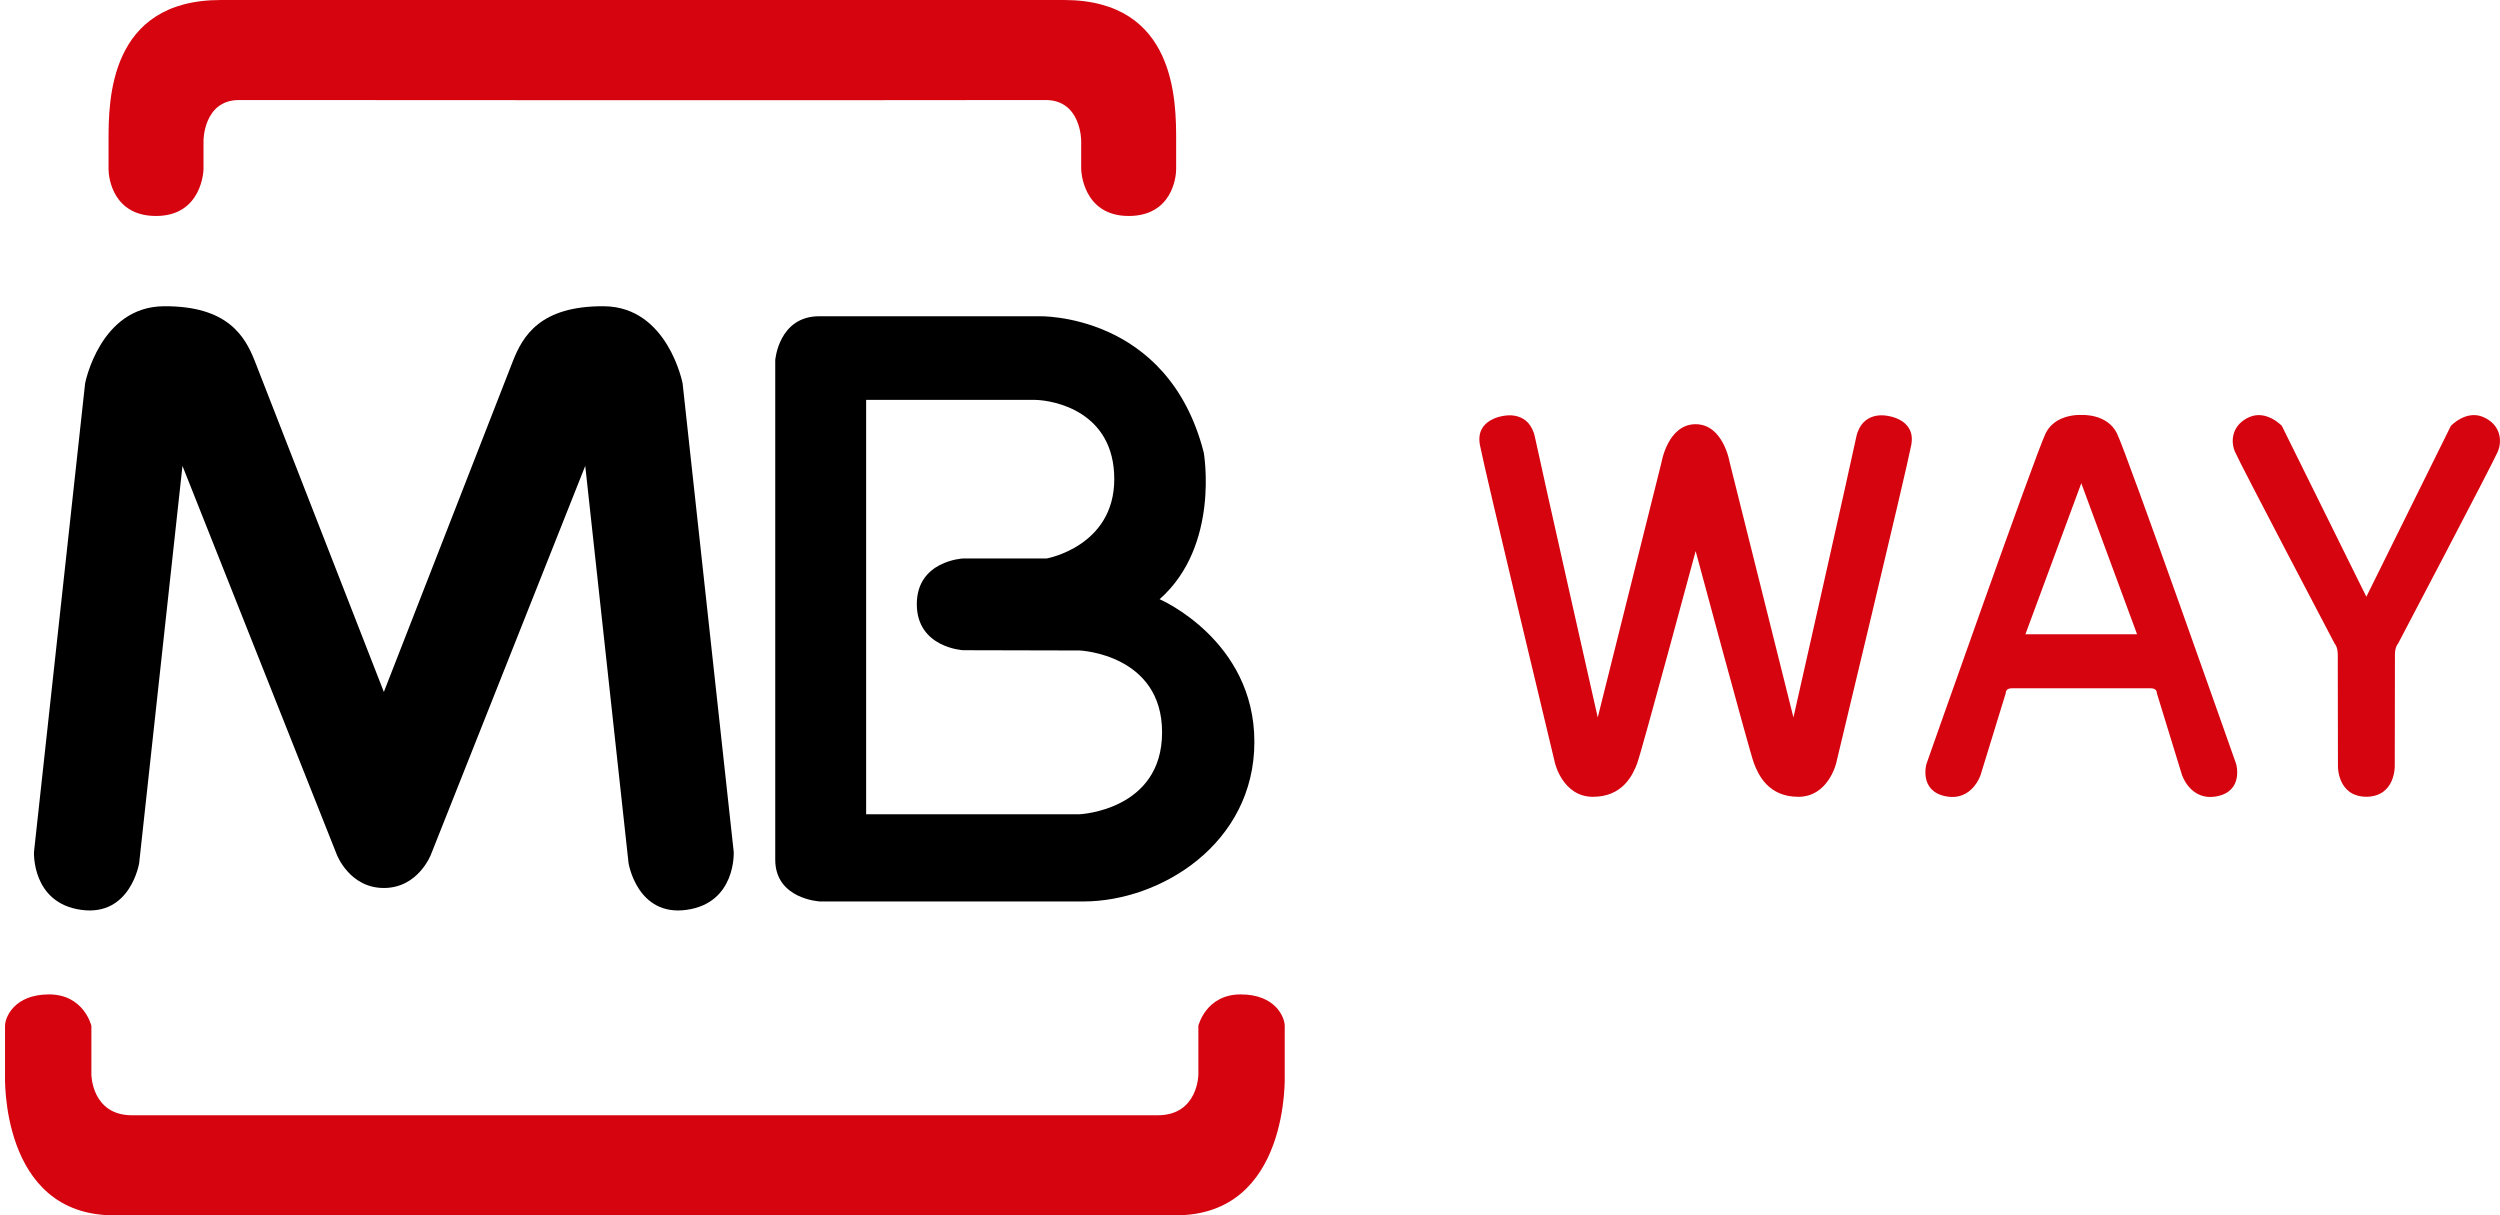 <svg width="72" height="35" viewBox="0 0 72 35">
   <g fill="#000000">
      <path d="m 14.772,10.398 c 0.282,-0.714 0.779,-1.592 2.621,-1.578 1.842,0.014 2.266,2.222 2.266,2.222 l 1.472,13.492 c 0,0 0.076,1.467 -1.353,1.669 -1.428,0.203 -1.676,-1.347 -1.676,-1.347 v 0 l -1.247,-11.438 -4.444,11.193 c 0,0 -0.364,0.963 -1.356,0.963 -0.992,0 -1.356,-0.963 -1.356,-0.963 l -4.444,-11.193 -1.247,11.438 v 0 c 0,0 -0.248,1.55 -1.676,1.347 -1.428,-0.203 -1.353,-1.669 -1.353,-1.669 l 1.472,-13.492 c 0,0 0.424,-2.208 2.266,-2.222 1.842,-0.014 2.339,0.865 2.621,1.578 l 3.717,9.53 z"/>
      <path d="m 23.595,9.108 c -1.171,0 -1.268,1.264 -1.268,1.264 v 14.387 c 1e-6,1.142 1.289,1.203 1.289,1.203 h 7.588 c 2.218,0 4.922,-1.661 4.922,-4.596 0,-2.935 -2.729,-4.109 -2.729,-4.109 1.746,-1.542 1.271,-4.225 1.271,-4.225 C 33.634,8.988 29.915,9.108 29.915,9.108 Z m 6.205,2.408 c 0.573,0.01 2.291,0.344 2.291,2.283 0,1.939 -1.947,2.285 -1.947,2.285 h -2.41 c 1e-6,0 -1.33,0.063 -1.33,1.316 0,1.253 1.33,1.326 1.33,1.326 l 3.365,0.008 c 0,0 2.369,0.107 2.369,2.357 -10e-7,2.25 -2.369,2.359 -2.369,2.359 H 24.945 V 11.516 Z" />
   </g>
   <g fill="#d6040f">
      <path d="m 3.805,32.12 c -1.164,0 -1.173,-1.169 -1.173,-1.169 v -1.407 c 0,0 -0.213,-0.905 -1.219,-0.905 -1.006,0 -1.268,0.662 -1.268,0.905 v 1.407 c 0,0 -0.159,4.05 3.134,4.05 H 33.866 C 37.159,35 37,30.951 37,30.951 v -1.407 c 0,-0.243 -0.262,-0.905 -1.268,-0.905 -1.006,0 -1.219,0.905 -1.219,0.905 v 1.407 c 0,0 -0.009,1.169 -1.173,1.169 z"/>
      <path d="m 30.64,0 c 3.233,0 3.233,2.913 3.233,4.05 v 0.826 c 0,0.251 -0.134,1.344 -1.367,1.344 -1.342,0 -1.368,-1.344 -1.368,-1.344 V 4.05 c 0,0 0,-1.17 -1.025,-1.169 -7.742,0.01 -15.485,0.005 -23.227,0 -1.025,-6.179e-4 -1.025,1.169 -1.025,1.169 v 0.826 c 0,0 -0.025,1.344 -1.368,1.344 -1.233,0 -1.367,-1.094 -1.367,-1.344 V 4.05 c 0,-1.136 0,-4.05 3.233,-4.05 z"/>
      <path d="m 47.155,21.974 c -0.128,0.344 -0.419,0.974 -1.281,0.974 -0.862,0 -1.089,-0.965 -1.089,-0.965 0,0 -2.017,-8.398 -2.163,-9.166 -0.146,-0.769 0.718,-0.845 0.718,-0.845 0,0 0.708,-0.148 0.868,0.625 0.16,0.773 1.807,8.066 1.807,8.066 l 1.837,-7.351 c 0,0 0.182,-1.095 0.981,-1.095 0.8,0 0.981,1.095 0.981,1.095 l 1.837,7.351 c 0,0 1.647,-7.293 1.807,-8.066 0.16,-0.773 0.868,-0.625 0.868,-0.625 0,0 0.864,0.076 0.718,0.845 -0.146,0.769 -2.163,9.166 -2.163,9.166 0,0 -0.227,0.965 -1.089,0.965 -0.862,0 -1.153,-0.63 -1.281,-0.974 -0.128,-0.344 -1.676,-6.102 -1.676,-6.102 0,0 -1.552,5.758 -1.681,6.102 z"/>
      <path d="m 59.82,11.952 c -0.222,0.013 -0.692,0.094 -0.906,0.529 -0.285,0.58 -3.434,9.525 -3.434,9.525 0,0 -0.219,0.77 0.551,0.926 0.77,0.155 1.012,-0.619 1.012,-0.619 l 0.723,-2.352 c 0,0 -0.017,-0.139 0.18,-0.139 h 3.99 c 0.197,0 0.18,0.139 0.18,0.139 l 0.723,2.352 c 0,0 0.244,0.774 1.014,0.619 0.77,-0.155 0.549,-0.926 0.549,-0.926 0,0 -3.148,-8.945 -3.434,-9.525 -0.285,-0.58 -1.025,-0.529 -1.025,-0.529 0,0 -0.047,-0.004 -0.121,0 z m 0.121,1.965 1.607,4.35 H 58.332 Z" />
      <path d="m 68.969,22.062 c 0,0 0.004,-2.981 0.005,-3.211 9.3e-4,-0.229 0.09,-0.315 0.09,-0.315 0,0 2.729,-5.191 2.871,-5.526 0.142,-0.335 0.069,-0.791 -0.422,-1.001 -0.491,-0.21 -0.928,0.256 -0.928,0.256 l -2.434,4.921 -2.434,-4.921 c 0,0 -0.437,-0.466 -0.928,-0.256 -0.491,0.21 -0.564,0.666 -0.422,1.001 0.142,0.335 2.871,5.526 2.871,5.526 0,0 0.089,0.086 0.09,0.315 9.26e-4,0.229 0.005,3.211 0.005,3.211 0,0 -0.021,0.877 0.818,0.885 0.84,-0.008 0.818,-0.885 0.818,-0.885 z"/>
  </g>
</svg>
